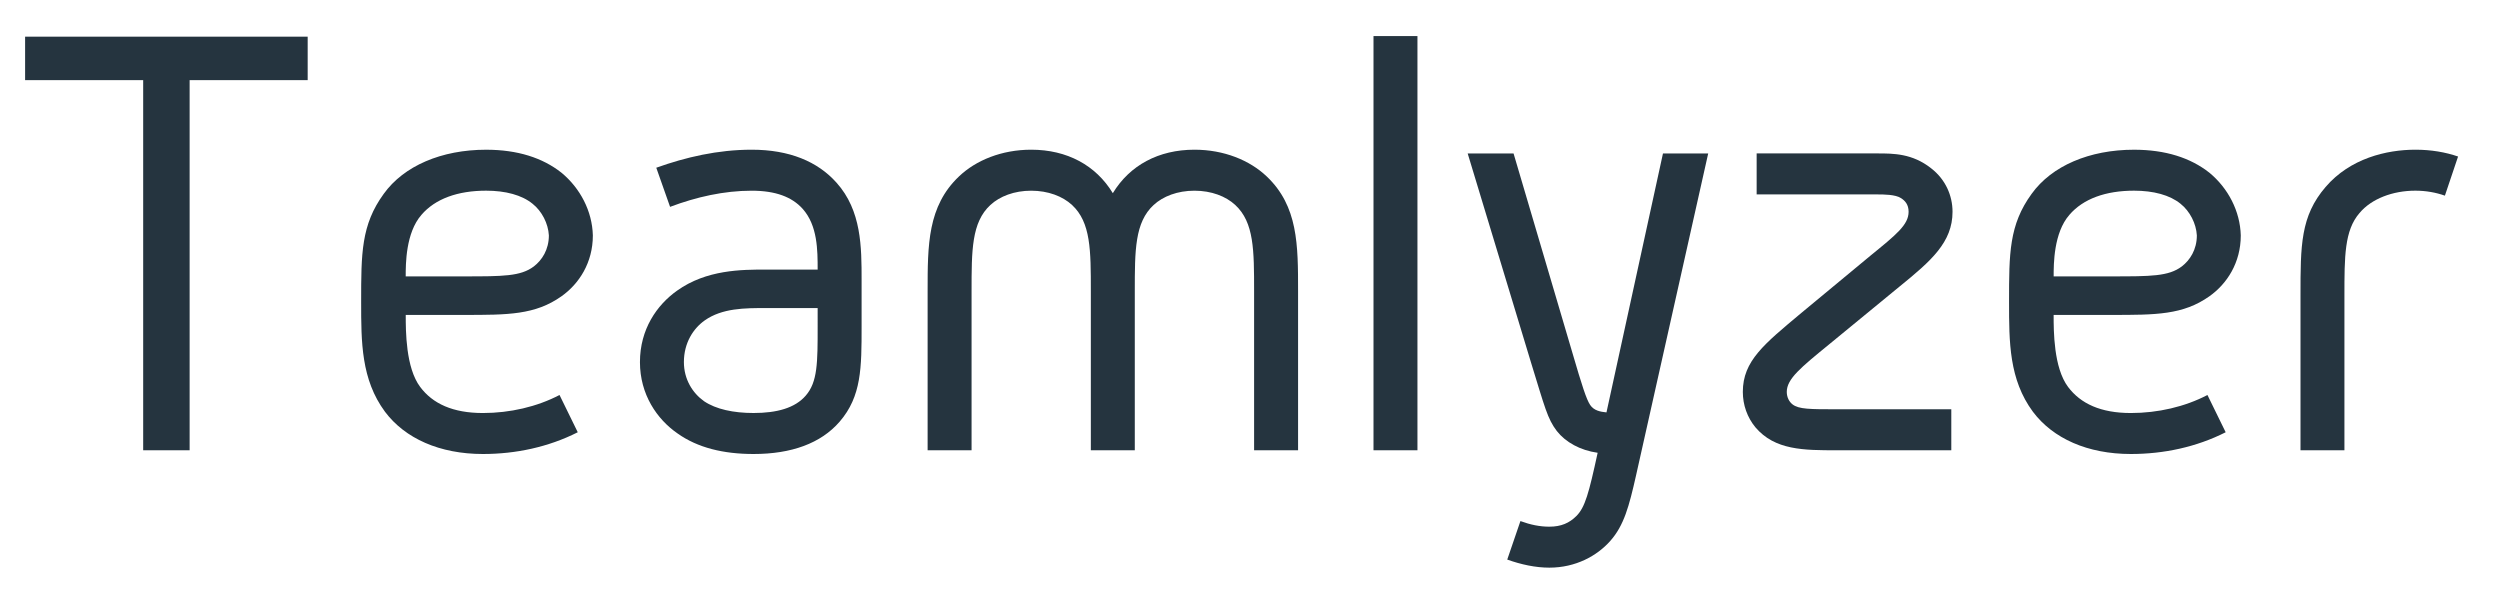 <?xml version="1.0" encoding="utf-8"?>
<!-- Generator: Adobe Illustrator 15.0.0, SVG Export Plug-In . SVG Version: 6.00 Build 0)  -->
<!DOCTYPE svg PUBLIC "-//W3C//DTD SVG 1.1//EN" "http://www.w3.org/Graphics/SVG/1.1/DTD/svg11.dtd">
<svg version="1.1" id="Teamlyzer" xmlns="http://www.w3.org/2000/svg" xmlns:xlink="http://www.w3.org/1999/xlink" x="0px" y="0px"
	 width="100px" height="24px" viewBox="0 0 100 24" enable-background="new 0 0 100 24" xml:space="preserve">
<g>
	<rect y="1.468" fill="none" width="288.895" height="107.438"/>
	<path fill="#25343F" d="M12.307,1.467v1.739H7.585v14.805H5.727V3.206H1.004V1.467H12.307z"/>
	<path fill="#25343F" d="M19.317,16.521c1.08,0,2.16-0.249,3.064-0.721l0.729,1.49c-1.181,0.597-2.487,0.87-3.792,0.87
		c-1.733,0-3.115-0.621-3.918-1.689c-0.954-1.292-0.954-2.782-0.954-4.397c0-1.937,0-3.08,0.904-4.321
		c0.804-1.118,2.311-1.764,4.094-1.764c1.256,0,2.26,0.323,3.014,0.919c0.753,0.621,1.231,1.54,1.256,2.509
		c0,1.093-0.553,1.938-1.256,2.435c-1.055,0.745-2.135,0.745-3.918,0.745h-2.311c0,0.646,0,2.111,0.578,2.881
		C17.308,16.147,18.112,16.521,19.317,16.521z M21.301,8.149c-0.427-0.348-1.08-0.522-1.858-0.522c-1.13,0-2.035,0.323-2.587,0.969
		c-0.628,0.721-0.628,1.963-0.628,2.459h2.311c1.583,0,2.286,0,2.813-0.397c0.327-0.249,0.603-0.671,0.603-1.242
		C21.929,8.944,21.678,8.447,21.301,8.149z"/>
	<path fill="#25343F" d="M33.585,16.868c-0.753,0.869-1.934,1.292-3.441,1.292c-1.205,0-2.235-0.249-3.039-0.82
		c-0.829-0.571-1.507-1.564-1.507-2.856c0-1.316,0.678-2.285,1.482-2.856c1.181-0.845,2.587-0.845,3.566-0.845h2.06
		c0-0.77,0-1.764-0.603-2.434c-0.427-0.472-1.08-0.721-2.035-0.721c-1.105,0-2.21,0.249-3.265,0.646l-0.552-1.565
		c1.18-0.422,2.461-0.721,3.817-0.721c1.507,0,2.637,0.472,3.391,1.317c1.005,1.118,1.005,2.583,1.005,3.9v1.837
		C34.464,14.707,34.464,15.85,33.585,16.868z M32.706,12.322h-2.06c-0.854,0-1.758,0-2.461,0.497
		c-0.452,0.322-0.829,0.894-0.829,1.664c0,0.695,0.352,1.242,0.804,1.564c0.477,0.323,1.18,0.473,1.984,0.473
		c0.93,0,1.658-0.199,2.085-0.695c0.477-0.547,0.477-1.317,0.477-2.783V12.322z"/>
	<path fill="#25343F" d="M44.513,7.727c0.678-1.118,1.833-1.739,3.265-1.739c1.181,0,2.21,0.422,2.889,1.068
		c1.256,1.192,1.256,2.732,1.256,4.596v6.359h-1.759v-6.359c0-1.64,0-2.757-0.754-3.453c-0.376-0.348-0.954-0.571-1.632-0.571
		s-1.256,0.224-1.632,0.571c-0.754,0.696-0.754,1.813-0.754,3.453v6.359h-1.758v-6.359c0-1.64,0-2.757-0.753-3.453
		c-0.377-0.348-0.955-0.571-1.633-0.571s-1.256,0.224-1.632,0.571c-0.753,0.696-0.753,1.813-0.753,3.453v6.359h-1.758v-6.359
		c0-1.863,0-3.403,1.256-4.596c0.678-0.646,1.708-1.068,2.888-1.068C42.679,5.988,43.834,6.609,44.513,7.727z"/>
	<path fill="#25343F" d="M56.698,1.442v16.569H54.94V1.442H56.698z"/>
	<path fill="#25343F" d="M60.542,6.137l2.361,7.999c0.377,1.291,0.553,1.838,0.703,2.062s0.401,0.273,0.653,0.298l2.26-10.358h1.809
		l-2.889,12.892c-0.275,1.217-0.477,1.987-1.029,2.608c-0.527,0.596-1.382,1.068-2.437,1.068c-0.553,0-1.13-0.125-1.683-0.323
		l0.527-1.54c0.402,0.148,0.778,0.224,1.155,0.224c0.478,0,0.804-0.149,1.08-0.423c0.352-0.348,0.503-0.919,0.854-2.533
		c-0.704-0.1-1.281-0.423-1.633-0.87c-0.377-0.496-0.478-0.943-1.03-2.732l-2.536-8.371H60.542z"/>
	<path fill="#25343F" d="M70.265,6.137h4.822c0.653,0,1.406,0,2.16,0.596c0.577,0.447,0.854,1.093,0.854,1.739
		c0,1.217-0.854,1.962-2.109,2.981l-2.813,2.31c-1.155,0.944-1.708,1.392-1.708,1.913c0,0.224,0.101,0.397,0.227,0.497
		c0.251,0.198,0.703,0.198,1.783,0.198h4.571v1.64h-4.571c-1.331,0-2.486,0-3.265-0.919c-0.327-0.397-0.503-0.895-0.503-1.416
		c0-1.242,0.854-1.913,2.336-3.155l2.788-2.31c1.005-0.82,1.507-1.217,1.507-1.739c0-0.298-0.15-0.447-0.302-0.546
		c-0.226-0.149-0.703-0.149-0.954-0.149h-4.822V6.137z"/>
	<path fill="#25343F" d="M85.235,16.521c1.08,0,2.16-0.249,3.063-0.721l0.729,1.49c-1.18,0.597-2.486,0.87-3.792,0.87
		c-1.733,0-3.114-0.621-3.918-1.689c-0.955-1.292-0.955-2.782-0.955-4.397c0-1.937,0-3.08,0.904-4.321
		c0.804-1.118,2.311-1.764,4.094-1.764c1.256,0,2.261,0.323,3.015,0.919c0.753,0.621,1.23,1.54,1.256,2.509
		c0,1.093-0.553,1.938-1.256,2.435c-1.056,0.745-2.135,0.745-3.918,0.745h-2.312c0,0.646,0,2.111,0.578,2.881
		C83.226,16.147,84.029,16.521,85.235,16.521z M87.22,8.149c-0.428-0.348-1.08-0.522-1.859-0.522c-1.13,0-2.034,0.323-2.587,0.969
		c-0.628,0.721-0.628,1.963-0.628,2.459h2.312c1.582,0,2.285,0,2.813-0.397c0.326-0.249,0.603-0.671,0.603-1.242
		C87.848,8.944,87.596,8.447,87.22,8.149z"/>
	<path fill="#25343F" d="M98.323,6.261l-0.527,1.565c-0.352-0.124-0.754-0.199-1.181-0.199c-0.904,0-1.758,0.323-2.235,0.895
		c-0.603,0.695-0.603,1.739-0.603,3.304v6.185H92.02v-6.185c0-2.012,0-3.18,1.004-4.347c0.979-1.143,2.437-1.491,3.592-1.491
		C97.243,5.988,97.821,6.087,98.323,6.261z"/>
</g>
</svg>
